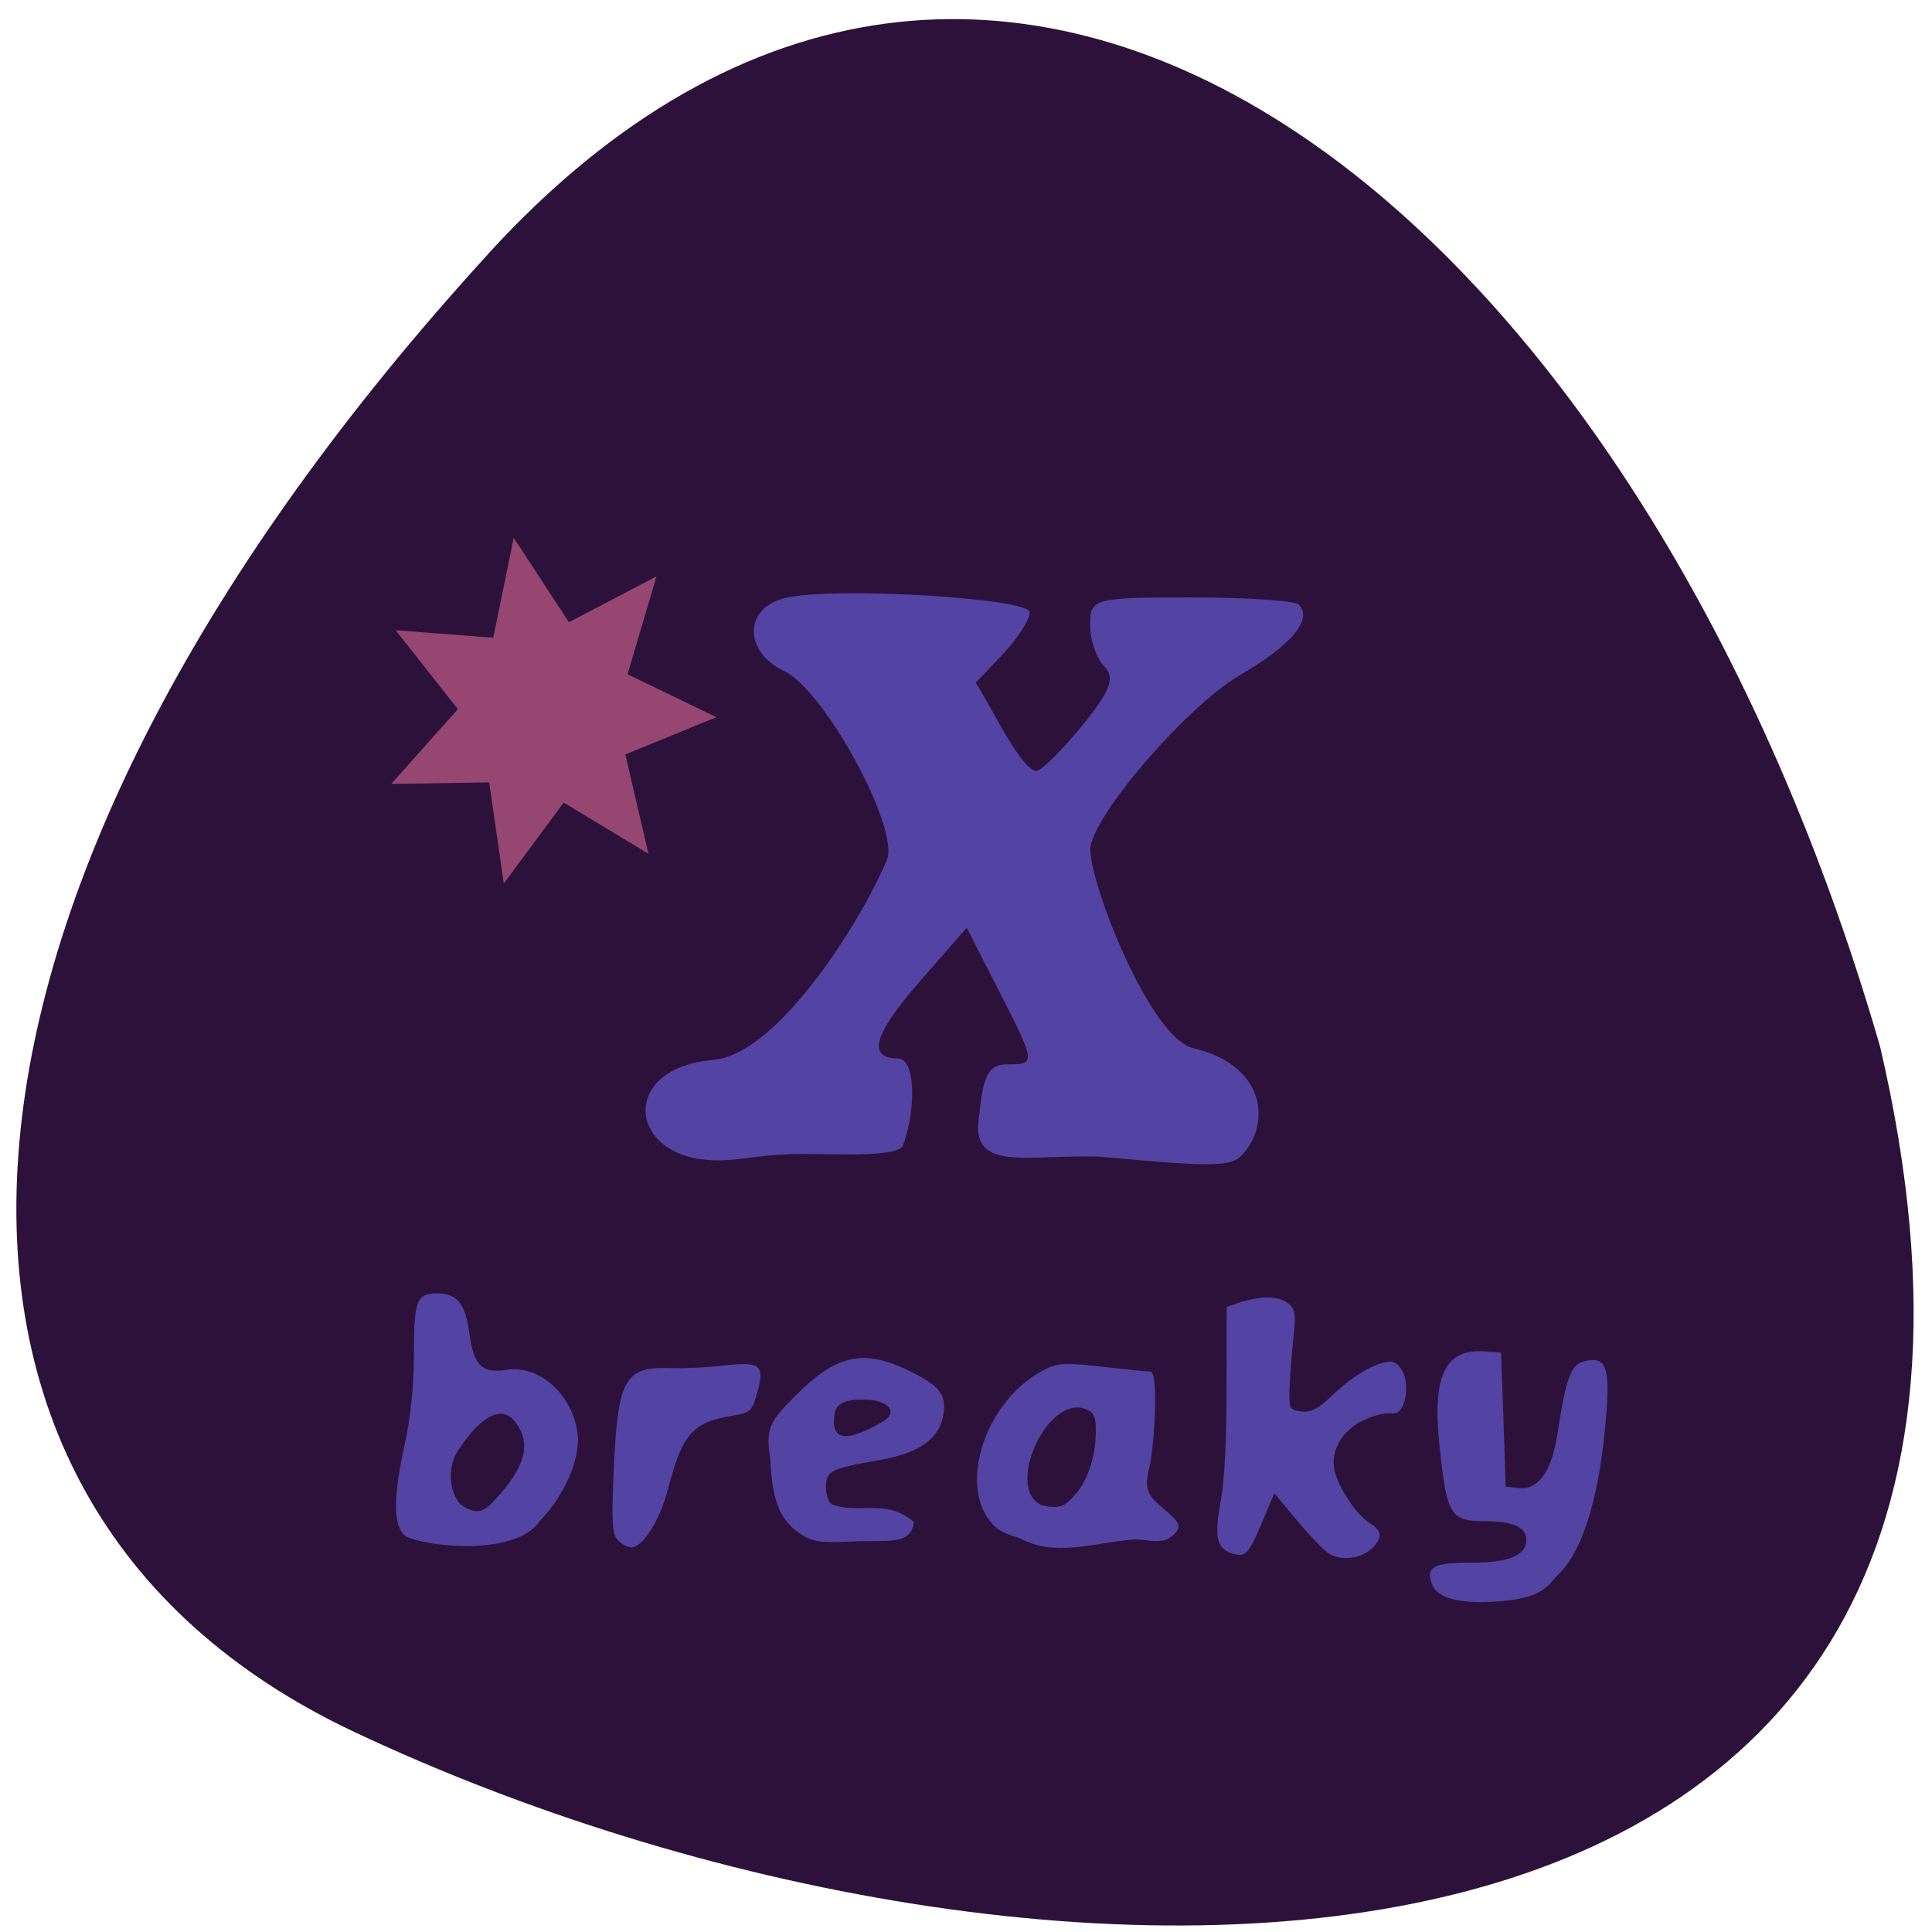 <svg xmlns="http://www.w3.org/2000/svg" viewBox="0 0 48 48"><path d="m 12.13 6.309 c -14.34 15.691 -15.613 30.926 -3.332 36.719 c 16.941 7.988 43.816 8.32 37.914 -17.02 c -6.09 -21.07 -21.945 -33.535 -34.582 -19.703" fill="#2c123b"/><g fill="#5343a3"><path d="m 10.03 38.13 c -0.266 -0.293 -0.254 -0.965 0.027 -2.262 c 0.148 -0.668 0.227 -1.453 0.227 -2.242 c 0 -1.313 0.07 -1.492 0.57 -1.492 c 0.504 0 0.707 0.246 0.805 0.98 c 0.109 0.813 0.313 1.016 0.93 0.918 c 0.816 -0.129 1.652 0.629 1.762 1.598 c 0.066 0.625 -0.32 1.516 -0.945 2.164 c -0.617 0.93 -3.094 0.602 -3.375 0.336 m 2.262 -0.863 c 0.746 -0.805 0.91 -1.367 0.543 -1.895 c -0.332 -0.484 -0.852 -0.25 -1.453 0.66 c -0.266 0.402 -0.238 1.02 0.059 1.344 c 0.441 0.328 0.645 0.113 0.852 -0.109"/><path d="m 15.355 38.27 c -0.145 -0.148 -0.164 -0.422 -0.109 -1.691 c 0.098 -2.324 0.266 -2.633 1.418 -2.59 c 0.34 0.012 0.922 -0.016 1.297 -0.059 c 0.918 -0.113 1.043 -0.02 0.859 0.648 c -0.133 0.48 -0.176 0.52 -0.598 0.59 c -1.01 0.16 -1.266 0.449 -1.625 1.824 c -0.203 0.781 -0.625 1.453 -0.914 1.453 c -0.082 0 -0.23 -0.078 -0.328 -0.176"/><path d="m 19.875 38.1 c -0.5 -0.332 -0.695 -0.828 -0.738 -1.863 c -0.137 -0.797 0.055 -0.977 0.582 -1.516 c 1.063 -1.086 1.742 -1.23 2.938 -0.629 c 0.734 0.371 0.883 0.59 0.762 1.141 c -0.117 0.539 -0.621 0.875 -1.559 1.039 c -1.223 0.215 -1.34 0.273 -1.34 0.672 c 0 0.188 0.063 0.379 0.141 0.43 c 0.68 0.258 1.355 -0.16 2.047 0.441 c -0.078 0.594 -0.668 0.441 -1.563 0.484 c -0.777 0.035 -0.965 0.008 -1.27 -0.199 m 2.02 -2.758 c 0.457 -0.246 0.195 -0.57 -0.461 -0.57 c -0.438 0 -0.648 0.113 -0.684 0.293 c -0.211 1.027 0.711 0.512 1.145 0.277"/><path d="m 25.324 38.21 c -0.203 -0.047 -0.449 -0.156 -0.551 -0.238 c -1.043 -0.871 -0.359 -3.164 1.18 -3.945 c 0.324 -0.164 0.516 -0.176 1.445 -0.07 c 0.59 0.066 1.121 0.121 1.188 0.121 c 0.152 0 0.152 1.18 0 2.234 c -0.148 0.637 -0.156 0.766 0.309 1.16 c 0.371 0.316 0.566 0.469 0.145 0.746 c -0.199 0.133 -0.551 0.035 -0.836 0.027 c -1.047 0.078 -2 0.457 -2.879 -0.035 m 1.332 -1.016 c 0.352 -0.355 0.57 -0.984 0.57 -1.656 c 0 -0.348 -0.051 -0.457 -0.258 -0.531 c -0.957 -0.367 -2.023 2.01 -1.074 2.395 c 0.461 0.09 0.543 0.012 0.762 -0.207"/><path d="m 32.969 38.563 c -0.145 -0.113 -0.5 -0.488 -0.785 -0.836 l -0.523 -0.629 l -0.281 0.668 c -0.355 0.844 -0.43 0.926 -0.742 0.836 c -0.41 -0.117 -0.477 -0.398 -0.313 -1.289 c 0.098 -0.52 0.148 -1.488 0.148 -2.816 l 0.004 -2.023 c 0.461 -0.18 1.152 -0.391 1.543 -0.082 c 0.168 0.148 0.18 0.25 0.105 0.945 c -0.043 0.426 -0.086 0.984 -0.09 1.234 c -0.004 0.434 0.012 0.461 0.305 0.496 c 0.234 0.027 0.414 -0.066 0.742 -0.383 c 0.57 -0.543 1.121 -0.855 1.5 -0.855 c 0.531 0.172 0.406 1.344 0.016 1.285 c -0.164 -0.027 -0.496 0.059 -0.758 0.188 c -0.555 0.281 -0.824 0.832 -0.656 1.34 c 0.145 0.438 0.559 1.023 0.848 1.199 c 0.297 0.184 0.32 0.355 0.078 0.605 c -0.289 0.297 -0.84 0.352 -1.141 0.117"/><path d="m 35.582 39.36 c -0.164 -0.43 0.02 -0.535 0.949 -0.535 c 0.957 0 1.391 -0.176 1.391 -0.574 c 0 -0.305 -0.336 -0.457 -1.01 -0.457 c -0.879 0 -0.961 -0.129 -1.145 -1.844 c -0.191 -1.777 0.129 -2.449 1.129 -2.375 l 0.398 0.031 l 0.059 1.664 l 0.055 1.664 l 0.313 0.035 c 0.504 0.059 0.832 -0.402 0.98 -1.387 c 0.203 -1.332 0.328 -1.68 0.648 -1.758 c 0.539 -0.137 0.648 0.109 0.563 1.266 c -0.148 1.992 -0.566 3.414 -1.18 4.01 c -0.289 0.281 -0.355 0.625 -1.645 0.695 c -1.223 0.066 -1.441 -0.266 -1.508 -0.434"/><path d="m 19.734 28.672 c -1.102 0.027 -1.535 0.23 -2.32 0.129 c -1.828 -0.246 -1.938 -2.281 0.309 -2.469 c 1.645 -0.141 3.742 -3.582 4.313 -4.973 c 0.316 -0.781 -1.547 -4.203 -2.543 -4.68 c -1.031 -0.488 -1.016 -1.578 0.02 -1.824 c 1.207 -0.285 6.07 0.004 6.07 0.359 c 0 0.184 -0.301 0.652 -0.672 1.043 l -0.672 0.707 c 0.289 0.391 1.09 2.133 1.504 2.188 c 0.125 0 0.637 -0.5 1.137 -1.117 c 0.707 -0.863 0.832 -1.199 0.559 -1.473 c -0.195 -0.195 -0.355 -0.66 -0.355 -1.035 c 0 -0.66 0.09 -0.684 2.5 -0.684 c 1.375 0 2.582 0.078 2.68 0.176 c 0.363 0.363 -0.172 1.01 -1.457 1.754 c -1.336 0.777 -3.727 3.566 -3.719 4.34 c 0.012 0.906 1.496 4.676 2.551 4.926 c 1.727 0.406 1.914 1.73 1.336 2.516 c -0.316 0.43 -0.473 0.477 -3.621 0.184 c -1.824 -0.074 -3.309 0.434 -3.02 -1.07 c 0.094 -0.965 0.238 -1.227 0.688 -1.227 c 0.723 0 0.719 -0.02 -0.219 -1.855 l -0.785 -1.539 l -1.156 1.324 c -1.164 1.336 -1.328 1.914 -0.547 1.926 c 0.406 0.008 0.469 1.156 0.125 2.152 c -0.121 0.336 -1.883 0.199 -2.699 0.223"/></g><path d="m 16.11 21.21 l -2.105 -1.27 l -1.488 2.01 l -0.363 -2.512 l -2.434 0.039 l 1.656 -1.859 l -1.547 -1.961 l 2.426 0.188 l 0.508 -2.484 l 1.371 2.098 l 2.176 -1.137 l -0.719 2.43 l 2.207 1.066 l -2.262 0.926" fill="#954771"/></svg>